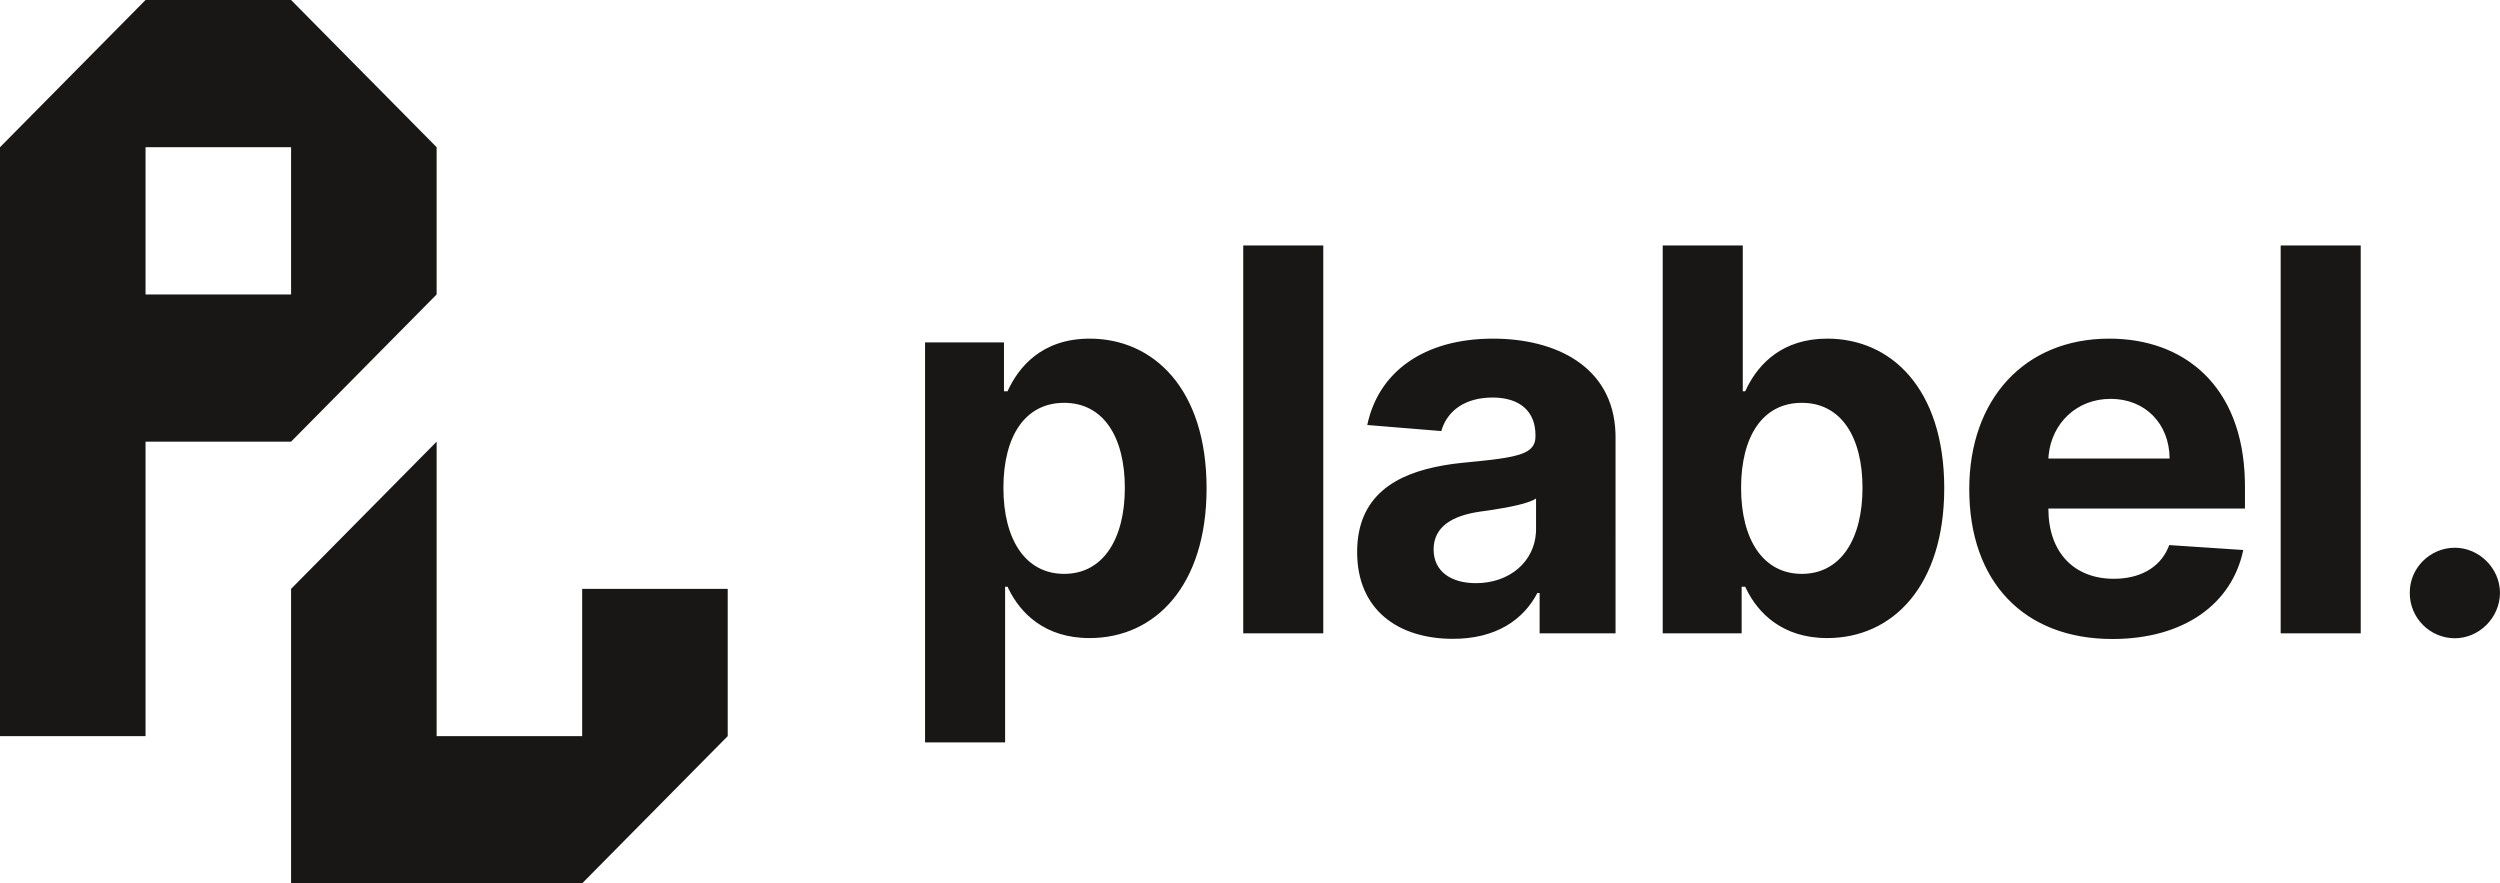<svg xmlns="http://www.w3.org/2000/svg" width="150" height="53" viewBox="0 0 150 53">
    <g fill="none" fill-rule="evenodd">
        <g fill="#191716" fill-rule="nonzero">
            <path d="M26.198 26.5v17.667h8.732v-8.834h8.733v8.834L34.93 53H17.465V35.333l8.733-8.833zm39.183-6.182c3.8 0 7.014 2.977 7.014 8.977 0 5.841-3.078 8.99-7.025 8.99-2.7 0-4.15-1.516-4.845-2.93l-.072-.15h-.146v9.34h-4.804v-24h4.736v2.932h.214c.643-1.42 2.03-3.159 4.928-3.159zM17.465 0l8.733 8.833v8.834L17.465 26.5H8.733v17.667H0V8.833L8.733 0h8.732zm109.091 20.318c4.495 0 8.012 2.826 8.138 8.543l.004.32v1.33h-11.795v.012c0 2.602 1.522 4.204 3.924 4.204 1.528 0 2.728-.631 3.256-1.845l.07-.177 4.443.295c-.676 3.239-3.563 5.34-7.848 5.34-5.334 0-8.593-3.454-8.593-8.988 0-5.386 3.304-9.034 8.401-9.034zm-36.975 0c3.776 0 7.206 1.678 7.347 5.652l.005.257V38h-4.556v-2.42h-.135c-.846 1.625-2.504 2.75-5.063 2.75-3.304 0-5.751-1.75-5.751-5.205 0-3.39 2.327-4.708 5.189-5.203l.433-.069.219-.03.442-.051 1.047-.105.724-.08.43-.056.387-.059c1.225-.204 1.777-.498 1.826-1.184l.004-.174c0-1.432-.936-2.262-2.571-2.262-1.65 0-2.661.78-3.032 1.862l-.047.15-4.442-.364c.665-3.182 3.394-5.182 7.544-5.182zm57.713 12.546c1.443 0 2.695 1.216 2.706 2.704-.011 1.512-1.263 2.727-2.706 2.727-1.489 0-2.718-1.215-2.707-2.727-.011-1.488 1.218-2.704 2.707-2.704zm-42.727-18.137v8.75h.147l.138-.287c.696-1.357 2.085-2.872 4.79-2.872 3.8 0 7.013 2.977 7.013 8.977 0 5.841-3.078 8.99-7.025 8.99-2.7 0-4.15-1.516-4.845-2.93l-.071-.15h-.215V38h-4.736V14.727h4.804zm-25.17 0V38h-4.803V14.727h4.804zm62.247 0V38h-4.804V14.727h4.804zM92.163 29.91c-.288.193-.86.352-1.491.482l-.482.091-.717.117-.648.094c-1.691.239-2.808.91-2.808 2.273 0 1.33 1.06 2.023 2.537 2.023 2.039 0 3.508-1.306 3.604-3.046l.005-.182V29.91zM63.848 24.17c-2.335 0-3.643 1.99-3.643 5.103 0 3.113 1.33 5.159 3.643 5.159 2.356 0 3.642-2.114 3.642-5.16 0-3.022-1.263-5.102-3.642-5.102zm44.26 0c-2.334 0-3.643 1.99-3.643 5.103 0 3.113 1.331 5.159 3.643 5.159 2.357 0 3.642-2.114 3.642-5.16 0-3.022-1.263-5.102-3.642-5.102zm18.527-.238c-2.06 0-3.53 1.486-3.718 3.382l-.014.197h7.273c-.011-2.08-1.455-3.58-3.54-3.58zM17.465 8.833H8.733v8.834h8.732V8.833z" transform="translate(-545) translate(545)"/>
        </g>
    </g>
</svg>
